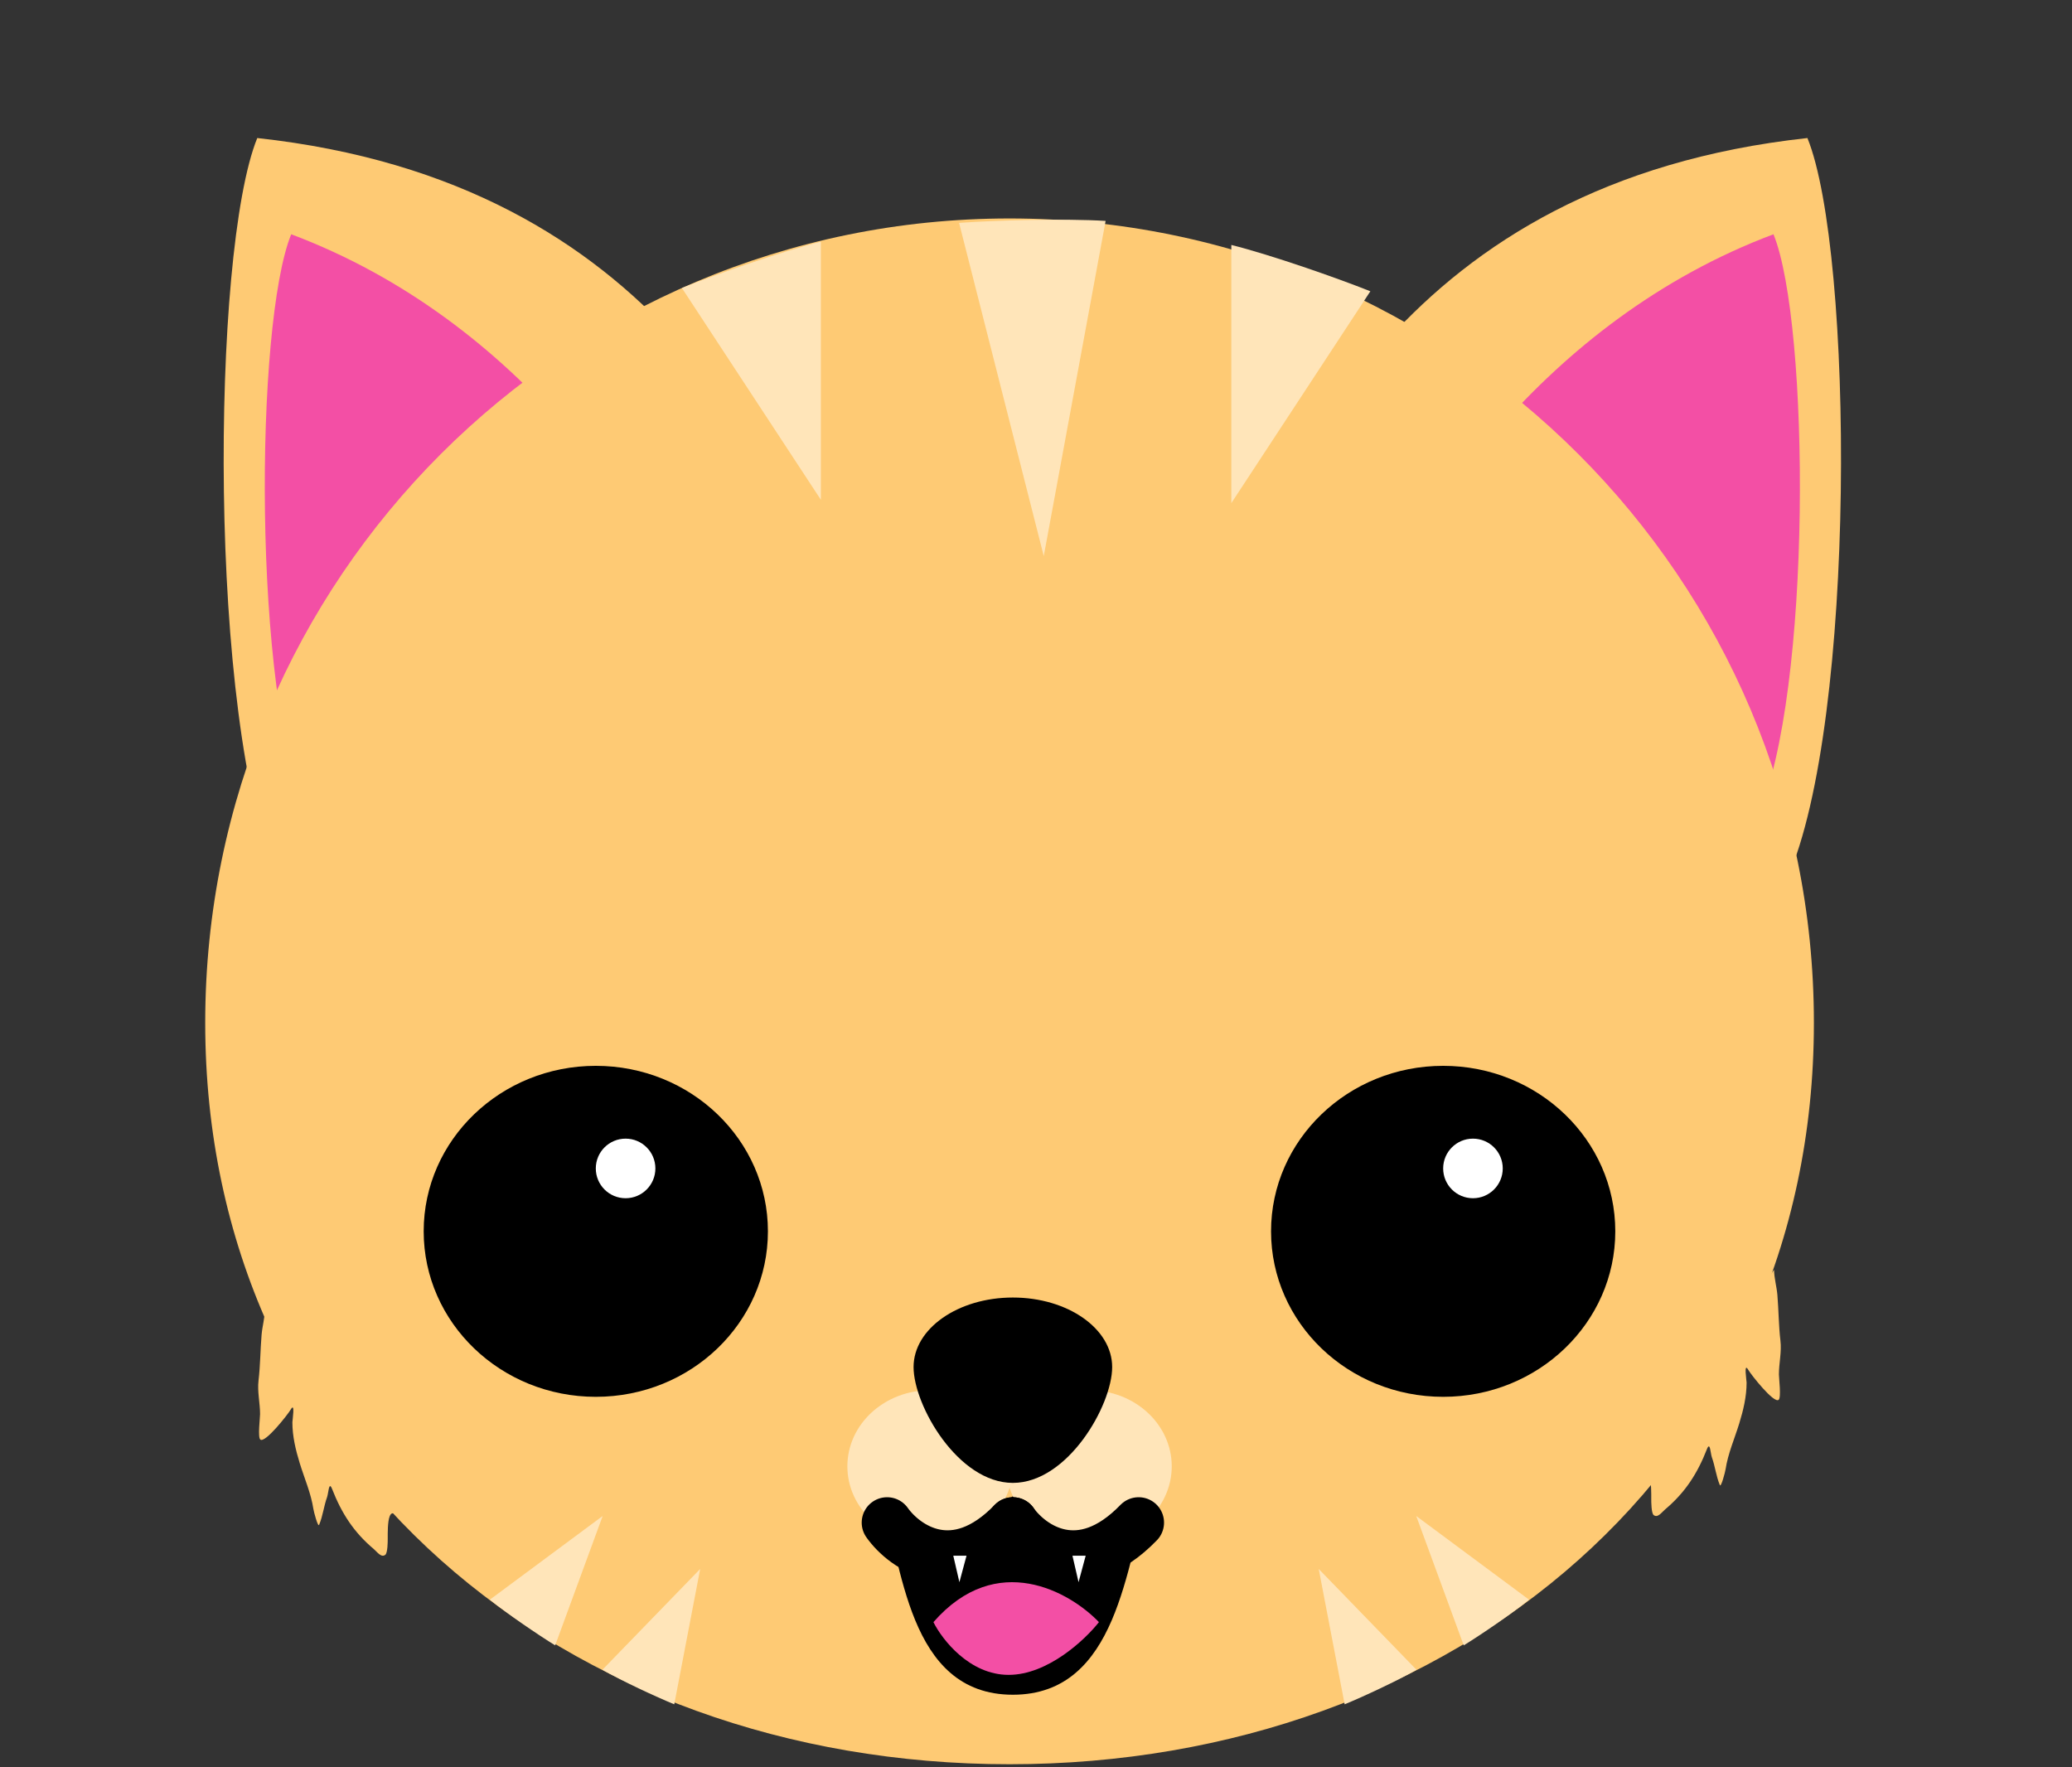 <svg width="204" height="174" viewBox="0 0 204 174" fill="none" xmlns="http://www.w3.org/2000/svg">
<rect x="0" y="0" width="204" height="174" fill="#333333" stroke="none"/>
<path d="M175.971 86.488C169.122 101.959 151.028 108.947 135.558 102.098C120.088 95.249 113.099 77.156 119.948 61.686C126.797 46.215 138.181 17.925 177.951 13.59C182.502 24.769 182.82 71.018 175.971 86.488Z" fill="#FECA74"/>
<path d="M27.309 86.488C34.159 101.959 52.252 108.947 67.722 102.098C83.192 95.249 90.181 77.156 83.332 61.686C76.483 46.215 65.1 17.925 25.329 13.59C20.779 24.769 20.46 71.018 27.309 86.488Z" fill="#FECA74"/>
<path d="M173.054 80.355C167.672 92.512 153.453 98.005 141.295 92.622C129.137 87.24 128.232 76.032 133.615 63.874C138.998 51.717 151.865 31.611 174.61 23.065C178.187 31.851 178.437 68.197 173.054 80.355Z" fill="#F34FA5"/>
<path d="M30.226 80.355C35.609 92.512 49.828 98.005 61.985 92.622C74.143 87.24 75.048 76.032 69.665 63.874C64.283 51.717 51.415 31.611 28.67 23.065C25.093 31.851 24.843 68.197 30.226 80.355Z" fill="#F34FA5"/>
<path d="M178.588 100.7C178.588 144.436 143.133 173.7 99.397 173.7C55.66 173.7 20.205 144.436 20.205 100.7C20.205 56.964 55.66 21.509 99.397 21.509C143.133 21.509 178.588 56.964 178.588 100.7Z" fill="#FECA74"/>
<ellipse cx="142.088" cy="121.231" rx="16.946" ry="16.294" fill="black"/>
<ellipse cx="58.66" cy="121.231" rx="16.946" ry="16.294" fill="black"/>
<ellipse cx="58.66" cy="121.231" rx="11.08" ry="10.428" fill="black"/>
<circle cx="61.593" cy="115.039" r="2.933" fill="white"/>
<circle cx="145.021" cy="115.039" r="2.933" fill="white"/>
<path d="M99.722 166.856C89.294 166.856 88.859 153.82 86.687 147.302C91.119 153.299 97.224 149.801 99.722 147.302C105.719 153.82 111.129 150.018 113.084 147.302C110.803 153.82 110.151 166.856 99.722 166.856Z" fill="black"/>
<path d="M99.308 164.901C95.456 164.901 92.765 161.439 91.901 159.708C98.123 152.586 105.356 156.74 108.196 159.708C106.838 161.439 103.159 164.901 99.308 164.901Z" fill="#F34FA5"/>
<path d="M80.821 49.209L67.133 28.352C70.392 27.049 76.91 24.768 80.821 23.79V49.209Z" fill="#FFE5B9"/>
<path d="M68.937 154.472L66.384 167.799C64.618 167.074 61.209 165.497 59.312 164.398L68.937 154.472Z" fill="#FFE5B9"/>
<path d="M129.835 154.472L132.388 167.799C134.154 167.074 137.563 165.497 139.46 164.398L129.835 154.472Z" fill="#FFE5B9"/>
<path d="M59.336 149.258L54.66 161.996C53.035 160.995 49.926 158.887 48.232 157.495L59.336 149.258Z" fill="#FFE5B9"/>
<path d="M139.436 149.258L144.112 161.996C145.737 160.995 148.846 158.887 150.54 157.495L139.436 149.258Z" fill="#FFE5B9"/>
<path d="M121.231 49.535L134.919 28.678C131.66 27.375 125.142 25.094 121.231 24.116V49.535Z" fill="#FFE5B9"/>
<path d="M102.764 54.75L94.427 21.945C97.928 21.692 104.831 21.496 108.854 21.751L102.764 54.75Z" fill="#FFE5B9"/>
<ellipse cx="107.218" cy="144.369" rx="8.147" ry="7.495" fill="#FFE5B9"/>
<ellipse cx="91.575" cy="144.369" rx="8.147" ry="7.495" fill="#FFE5B9"/>
<path d="M109.499 134.593C109.499 138.372 105.122 145.999 99.722 145.999C94.323 145.999 89.946 138.372 89.946 134.593C89.946 130.813 94.323 127.749 99.722 127.749C105.122 127.749 109.499 130.813 109.499 134.593Z" fill="black"/>
<path d="M99.722 149.91C101.469 152.369 106.391 155.812 112.106 149.91" stroke="black" stroke-width="5" stroke-linecap="round"/>
<path d="M87.339 149.91C89.085 152.369 94.007 155.812 99.722 149.91" stroke="black" stroke-width="5" stroke-linecap="round"/>
<path d="M106.19 155.776L105.589 153.168H106.892L106.19 155.776Z" fill="white"/>
<path d="M94.458 155.776L93.856 153.168H95.16L94.458 155.776Z" fill="white"/>
<path d="M25.755 131.415C25.825 130.581 26.07 129.765 26.081 128.933C26.523 129.579 27.139 130.202 27.673 130.703C28.646 131.617 29.553 132.7 30.661 133.463C34.426 136.055 37.844 140.046 39.959 144.062C40.4 144.897 41.143 146.11 41.197 147.068C41.243 147.899 41.064 149.142 41.391 149.915C41.482 150.129 41.751 151.336 41.71 151.304C41.099 150.831 40.553 150.3 39.889 149.88C39.334 149.529 38.68 148.486 38.368 149.282C38.156 149.826 38.174 150.922 38.174 151.506C38.174 151.773 38.17 152.892 37.935 153.079C37.533 153.399 37.118 152.78 36.804 152.516C34.819 150.847 33.626 148.977 32.694 146.593C32.373 145.773 32.343 147.006 32.207 147.384C31.883 148.289 31.79 149.235 31.421 150.126C31.307 150.401 30.897 148.854 30.855 148.57C30.628 147.048 29.962 145.526 29.512 144.062C29.107 142.745 28.787 141.408 28.787 140.028C28.787 139.846 29.086 137.973 28.628 138.771C28.357 139.243 26.097 142.119 25.631 141.733C25.363 141.51 25.605 139.602 25.605 139.228C25.605 138.124 25.323 137.024 25.454 135.915C25.631 134.423 25.629 132.915 25.755 131.415Z" fill="#FECA74"/>
<path d="M174.994 127.505C174.924 126.67 174.678 125.855 174.667 125.023C174.225 125.668 173.609 126.292 173.075 126.793C172.102 127.707 171.196 128.79 170.088 129.552C166.322 132.145 162.905 136.135 160.789 140.151C160.349 140.987 159.605 142.199 159.551 143.157C159.505 143.988 159.684 145.231 159.357 146.004C159.266 146.219 158.997 147.425 159.039 147.393C159.65 146.92 160.196 146.389 160.86 145.969C161.414 145.618 162.068 144.575 162.38 145.372C162.593 145.915 162.575 147.012 162.575 147.595C162.575 147.862 162.579 148.982 162.813 149.168C163.215 149.488 163.631 148.87 163.945 148.606C165.929 146.936 167.122 145.066 168.055 142.682C168.375 141.862 168.405 143.095 168.541 143.473C168.866 144.378 168.959 145.325 169.328 146.215C169.442 146.49 169.851 144.943 169.893 144.66C170.12 143.138 170.787 141.616 171.237 140.151C171.642 138.835 171.962 137.498 171.962 136.117C171.962 135.935 171.662 134.063 172.121 134.86C172.392 135.332 174.651 138.208 175.117 137.822C175.386 137.6 175.144 135.691 175.144 135.318C175.144 134.213 175.425 133.113 175.294 132.004C175.118 130.513 175.119 129.005 174.994 127.505Z" fill="#FECA74"/>
</svg>
